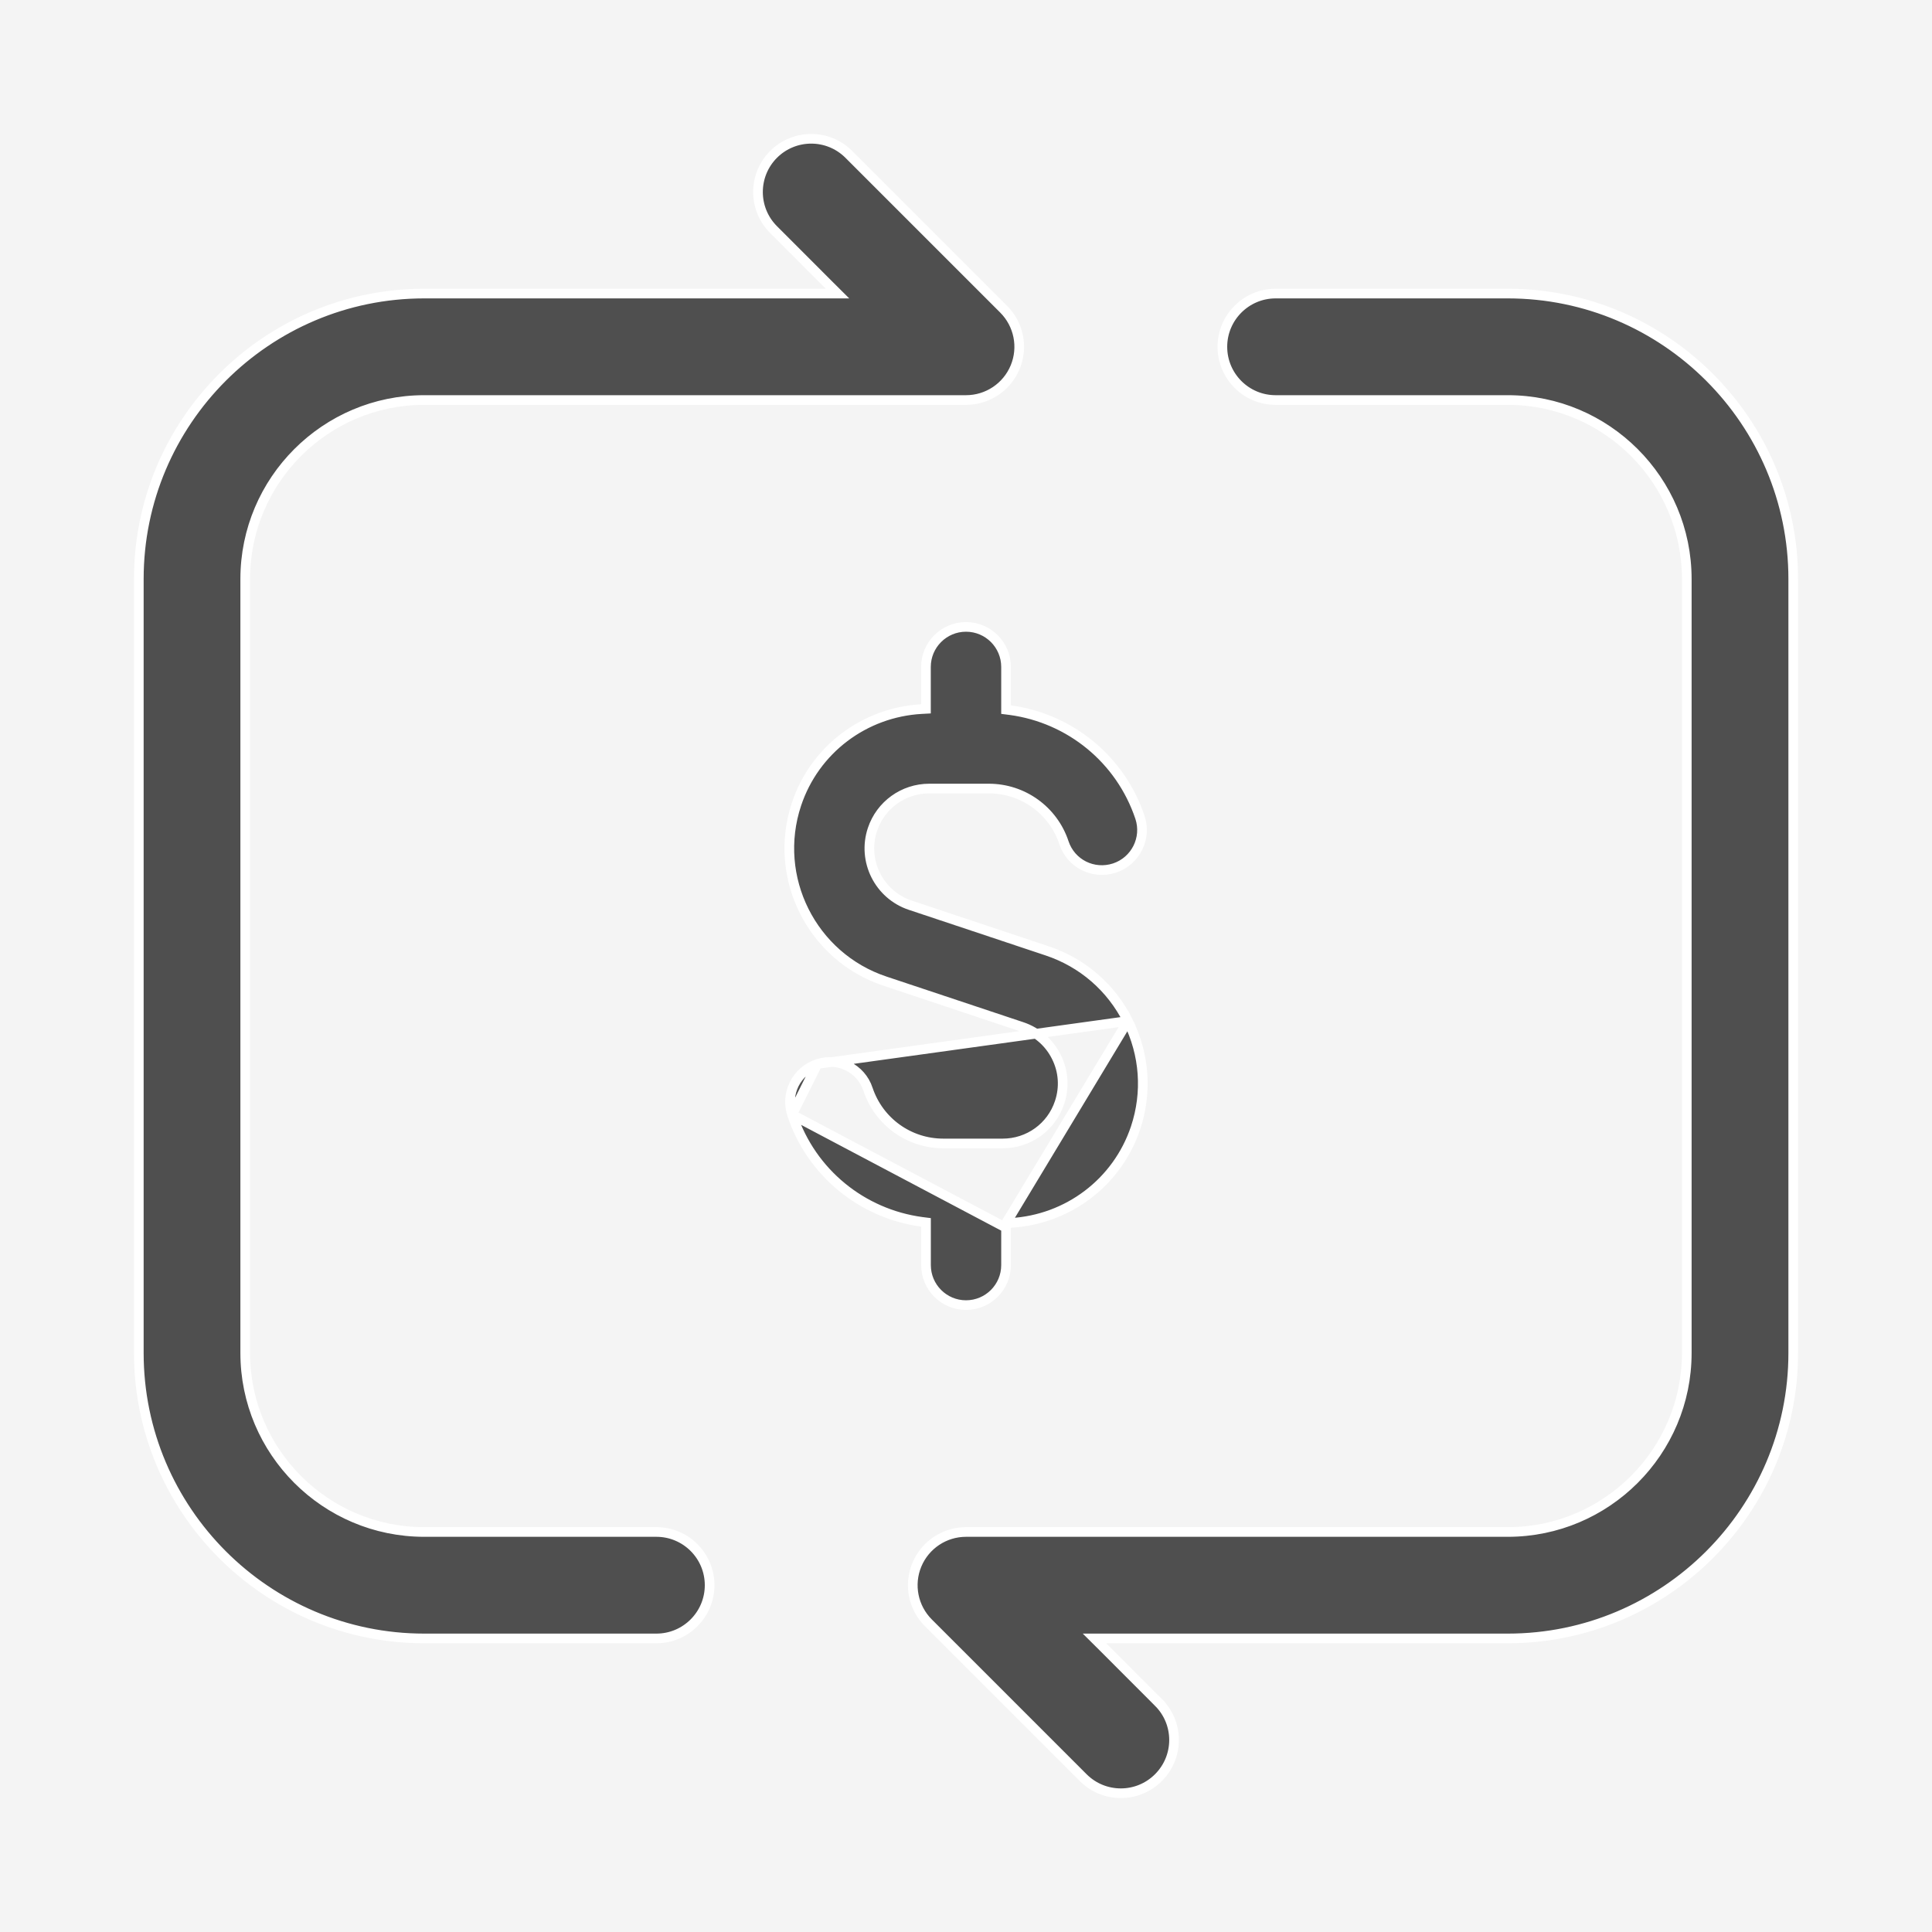 <svg width="40" height="40" viewBox="0 0 40 40" fill="none" xmlns="http://www.w3.org/2000/svg">
<rect width="40" height="40" fill="#212121"/>
<g id="Main, Desktop" clip-path="url(#clip0_74_172)">
<rect width="1440" height="8554" transform="translate(-764 -6351)" fill="white"/>
<g id="Group 1000002605">
<rect id="Rectangle 32" opacity="0.05" x="-32" y="-32" width="282" height="194" rx="24" fill="#1E1E1E"/>
<g id="wire-transfer 1">
<path id="Vector" d="M17.099 6.078H17.34L17.169 5.908L16.016 4.754C15.586 4.324 15.586 3.627 16.016 3.196C16.447 2.766 17.144 2.766 17.574 3.196L17.574 3.196L20.779 6.401C21.094 6.716 21.189 7.191 21.018 7.602C20.847 8.014 20.446 8.282 20 8.282H8.783C6.739 8.282 5.077 9.944 5.077 11.988V28.012C5.077 30.056 6.739 31.718 8.783 31.718H13.59C14.198 31.718 14.692 32.211 14.692 32.82C14.692 33.428 14.198 33.922 13.59 33.922H8.783C5.524 33.922 2.874 31.271 2.874 28.012V11.988C2.874 8.729 5.524 6.078 8.783 6.078H17.099ZM22.901 33.922H22.66L22.831 34.092L23.984 35.246L24.055 35.175L23.984 35.246C24.415 35.676 24.415 36.373 23.984 36.804C23.769 37.019 23.488 37.127 23.205 37.127C22.922 37.127 22.641 37.019 22.426 36.804L19.221 33.599C18.906 33.284 18.811 32.81 18.982 32.398C19.153 31.986 19.555 31.718 20 31.718H31.217C33.26 31.718 34.923 30.056 34.923 28.012V11.988C34.923 9.944 33.26 8.282 31.217 8.282H26.41C25.802 8.282 25.308 7.789 25.308 7.18C25.308 6.572 25.802 6.078 26.41 6.078H31.217C34.475 6.078 37.127 8.729 37.127 11.988V28.012C37.127 31.271 34.475 33.922 31.217 33.922H22.901Z" fill="#4F4F4F" stroke="white" stroke-width="0.2"/>
<path id="Vector_2" d="M20.829 25.324L20.924 25.319C22.104 25.253 23.132 24.483 23.511 23.351C23.755 22.617 23.699 21.831 23.353 21.138L20.829 25.324ZM20.829 25.324V25.419M20.829 25.324V25.419M16.923 22.029C17.357 21.884 17.827 22.118 17.971 22.552L17.971 22.553C18.196 23.224 18.821 23.674 19.529 23.674H20.761C21.295 23.674 21.769 23.334 21.937 22.826C22.042 22.512 22.019 22.176 21.87 21.88C21.723 21.584 21.467 21.362 21.154 21.258L18.323 20.314C18.323 20.314 18.323 20.314 18.323 20.314C16.808 19.809 15.985 18.166 16.491 16.649C16.868 15.517 17.896 14.748 19.077 14.681L19.171 14.676V14.581V13.808C19.171 13.35 19.543 12.979 20 12.979C20.458 12.979 20.829 13.35 20.829 13.808V14.604V14.692L20.916 14.703C22.15 14.87 23.198 15.717 23.602 16.923C23.746 17.357 23.511 17.826 23.077 17.971C22.635 18.116 22.172 17.881 22.028 17.448C21.805 16.776 21.179 16.326 20.472 16.326H19.24C18.705 16.326 18.232 16.666 18.063 17.174L18.063 17.174C17.847 17.822 18.199 18.526 18.847 18.742L18.847 18.742L21.678 19.686L21.678 19.686C22.412 19.93 23.007 20.446 23.353 21.138L16.923 22.029ZM16.923 22.029C16.489 22.173 16.254 22.643 16.399 23.077M16.923 22.029L16.399 23.077M20.829 25.419V26.192C20.829 26.65 20.458 27.021 20 27.021C19.543 27.021 19.172 26.65 19.172 26.192V25.396V25.308L19.085 25.297C17.85 25.13 16.801 24.283 16.399 23.077L16.399 23.077M20.829 25.419L16.399 23.077" fill="#4F4F4F" stroke="white" stroke-width="0.2"/>
</g>
</g>
</g>
<defs>
<clipPath id="clip0_74_172">
<rect width="1440" height="8554" fill="white" transform="translate(-764 -6351)"/>
</clipPath>
</defs>
</svg>
